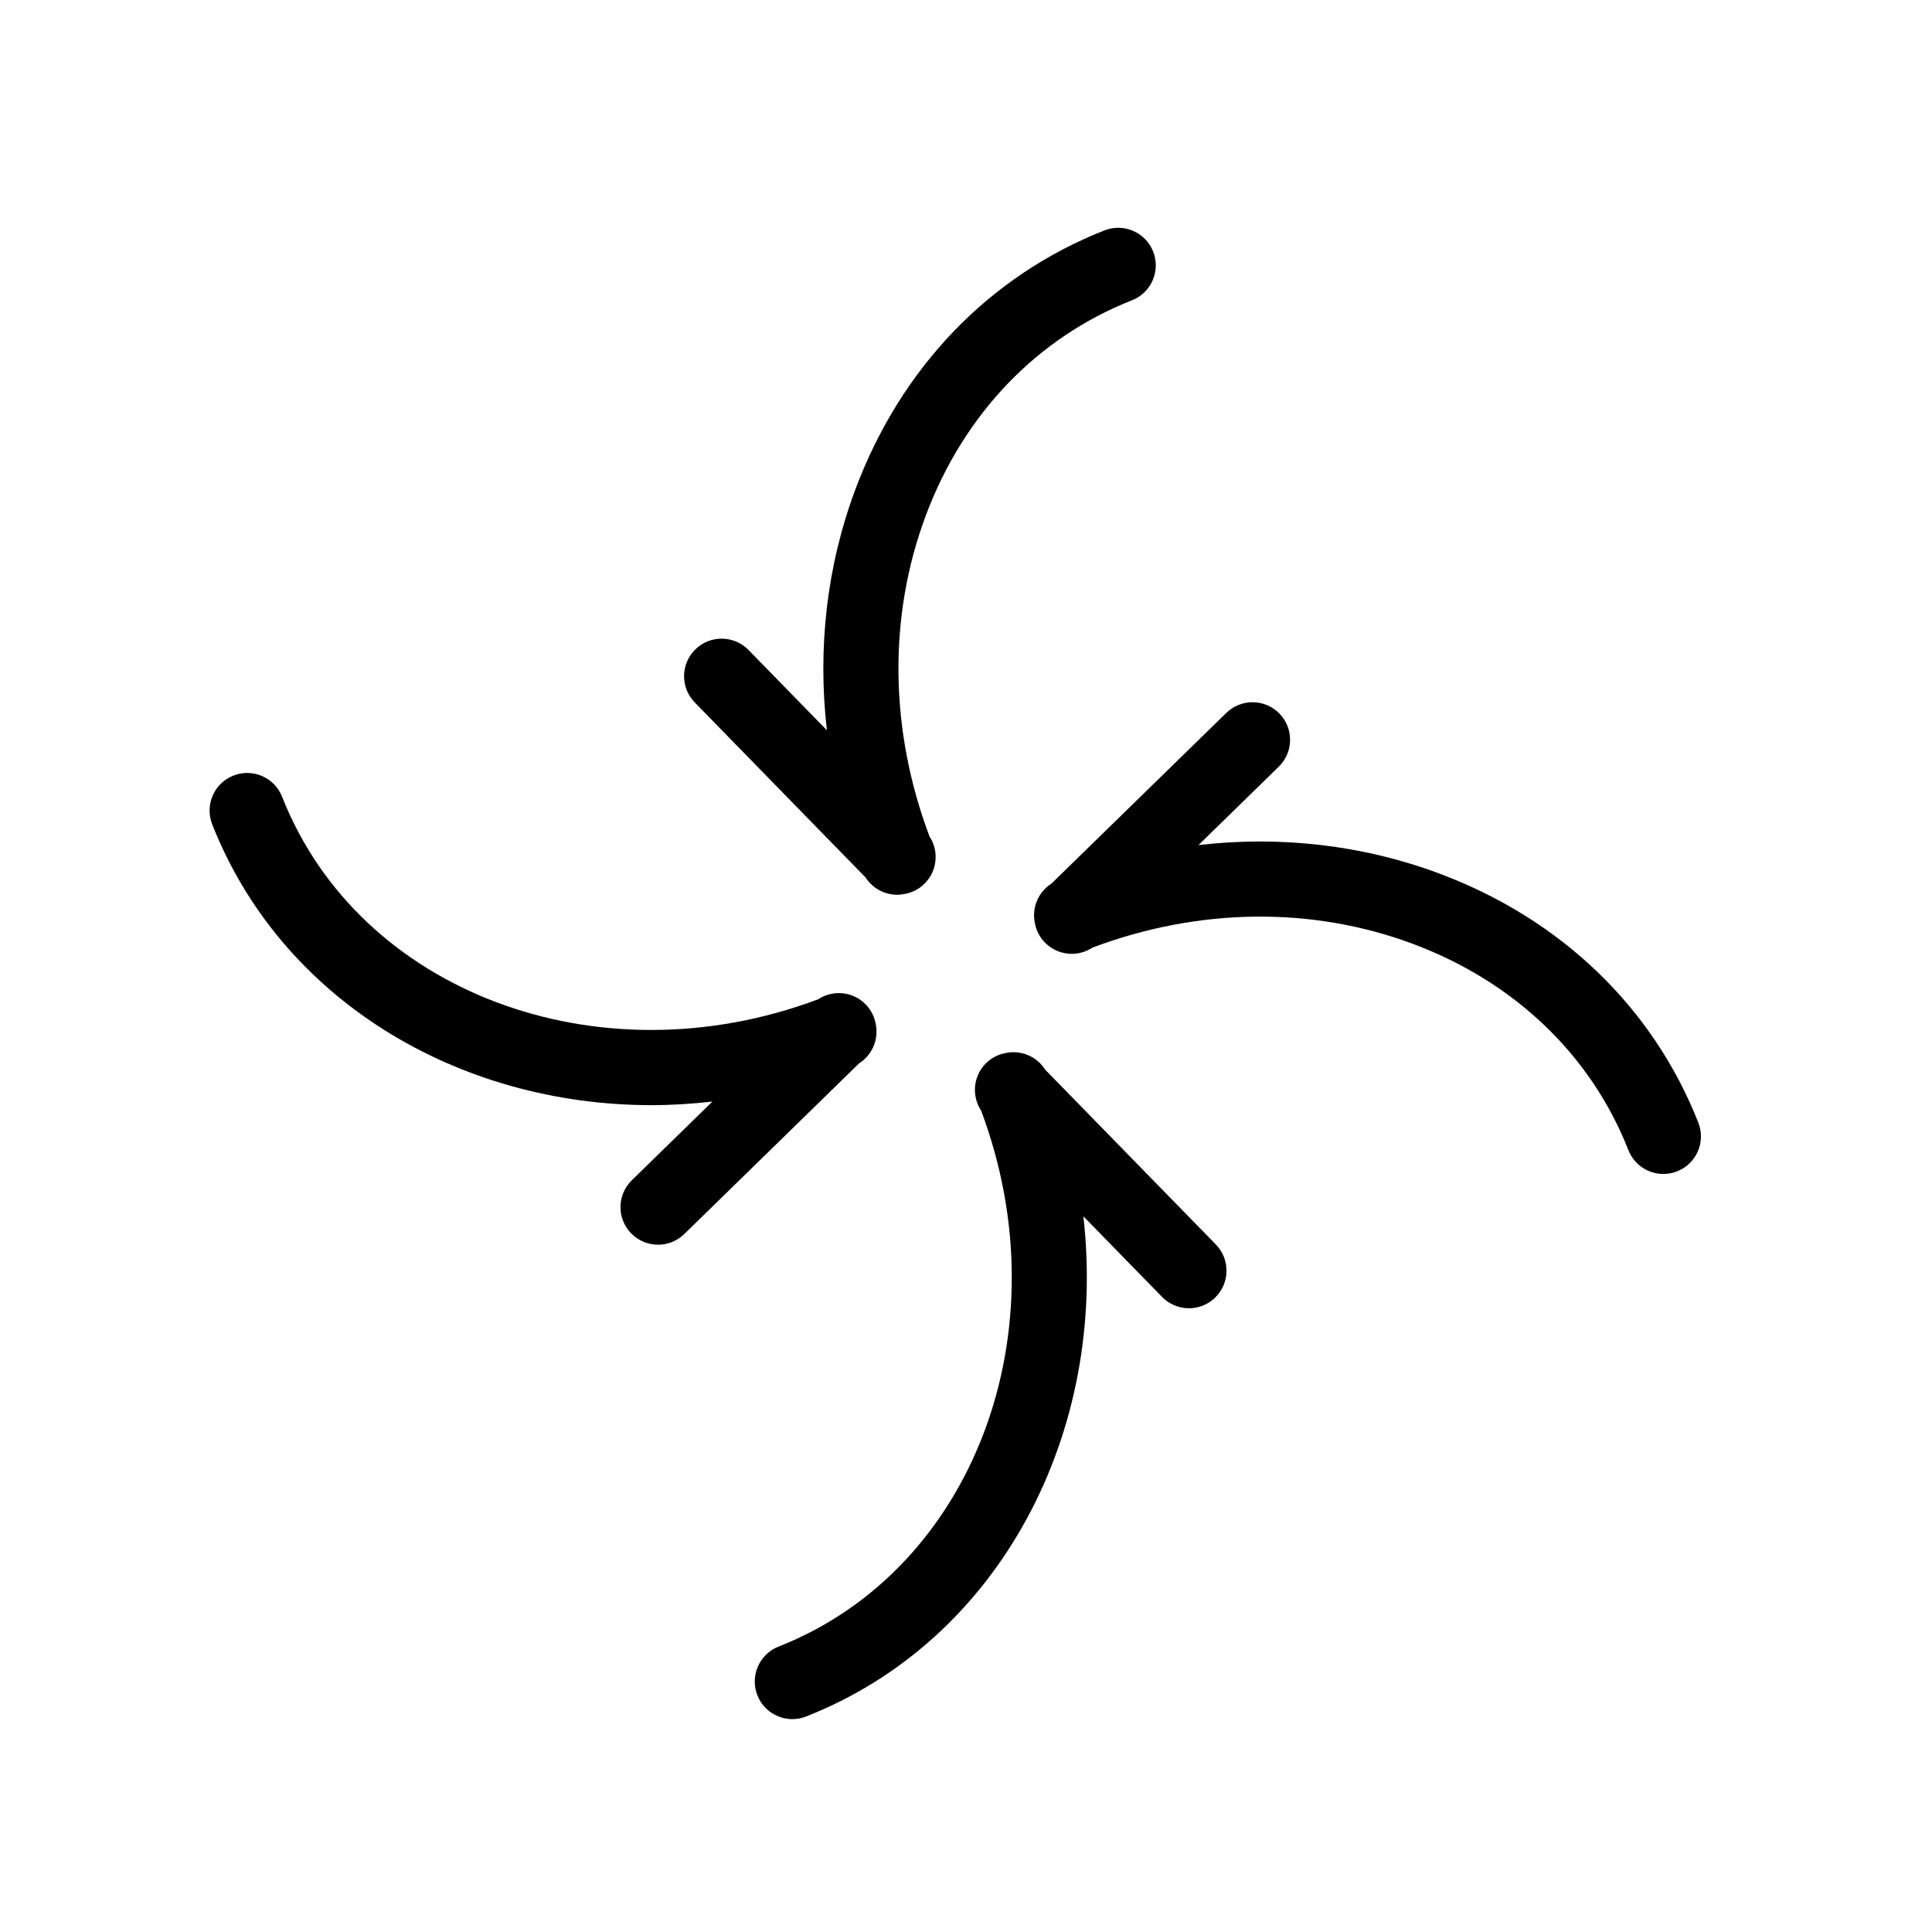 <?xml version="1.0" encoding="utf-8"?>
<!-- Generator: Adobe Illustrator 16.0.0, SVG Export Plug-In . SVG Version: 6.00 Build 0)  -->
<!DOCTYPE svg PUBLIC "-//W3C//DTD SVG 1.1//EN" "http://www.w3.org/Graphics/SVG/1.1/DTD/svg11.dtd">
<svg version="1.1" id="Layer_1" xmlns="http://www.w3.org/2000/svg" xmlns:xlink="http://www.w3.org/1999/xlink" x="0px" y="0px"
	 width="180px" height="180px" viewBox="0 0 180 180" enable-background="new 0 0 180 180" xml:space="preserve">
<g>
	<path d="M97.372,99.654c-0.769-1.215-2.211-1.836-3.624-1.555c-0.682,0.112-1.334,0.424-1.865,0.942
		c-1.219,1.188-1.381,3.05-0.479,4.422c7.699,20.486-0.661,42.783-18.866,49.946c-1.798,0.708-2.683,2.738-1.975,4.538
		c0.542,1.378,1.861,2.22,3.258,2.22c0.426,0,0.86-0.078,1.281-0.244c18.076-7.111,28.125-26.466,25.833-46.601l7.332,7.51
		c0.687,0.702,1.596,1.056,2.504,1.056c0.883,0,1.766-0.332,2.445-0.996c1.383-1.351,1.409-3.566,0.059-4.949L97.372,99.654z"/>
	<path d="M158.229,104.594c-4.224-10.732-12.801-18.979-24.151-23.216c-7.106-2.653-14.777-3.527-22.417-2.646l7.479-7.302
		c1.383-1.351,1.409-3.566,0.06-4.95c-1.351-1.384-3.566-1.409-4.949-0.059L97.957,82.327c-1.215,0.771-1.832,2.218-1.55,3.631
		c0.114,0.676,0.427,1.326,0.942,1.854c0.686,0.702,1.594,1.055,2.504,1.055c0.67,0,1.338-0.193,1.92-0.577
		c9.896-3.723,20.469-3.861,29.854-0.355c9.468,3.533,16.601,10.359,20.087,19.221c0.542,1.378,1.861,2.22,3.258,2.22
		c0.426,0,0.859-0.078,1.28-0.244C158.053,108.424,158.938,106.393,158.229,104.594z"/>
	<path d="M80.648,81.756c0.649,1.008,1.762,1.607,2.936,1.607c0.233,0,0.469-0.029,0.703-0.078c0.667-0.118,1.309-0.428,1.831-0.938
		c1.218-1.189,1.381-3.048,0.482-4.419c-3.726-9.896-3.864-20.474-0.359-29.862c3.534-9.466,10.36-16.6,19.221-20.087
		c1.8-0.708,2.685-2.74,1.976-4.539c-0.707-1.799-2.744-2.683-4.537-1.975c-10.734,4.224-18.979,12.801-23.216,24.153
		c-2.653,7.108-3.527,14.778-2.645,22.419l-7.303-7.48c-1.351-1.383-3.566-1.411-4.949-0.06c-1.383,1.35-1.41,3.566-0.06,4.949
		L80.648,81.756z"/>
	<path d="M81.595,95.432c-0.116-0.676-0.427-1.326-0.942-1.854c-1.189-1.219-3.049-1.383-4.421-0.48
		c-20.484,7.701-42.784-0.658-49.948-18.864c-0.707-1.798-2.739-2.683-4.539-1.975c-1.798,0.708-2.683,2.74-1.975,4.539
		c6.442,16.372,22.923,26.167,40.937,26.167c1.875,0,3.769-0.119,5.668-0.336l-7.511,7.334c-1.383,1.352-1.409,3.566-0.059,4.949
		c0.686,0.702,1.595,1.055,2.505,1.055c0.881,0,1.764-0.331,2.445-0.996l16.288-15.904C81.26,98.295,81.878,96.848,81.595,95.432z"
		/>
</g>
</svg>
